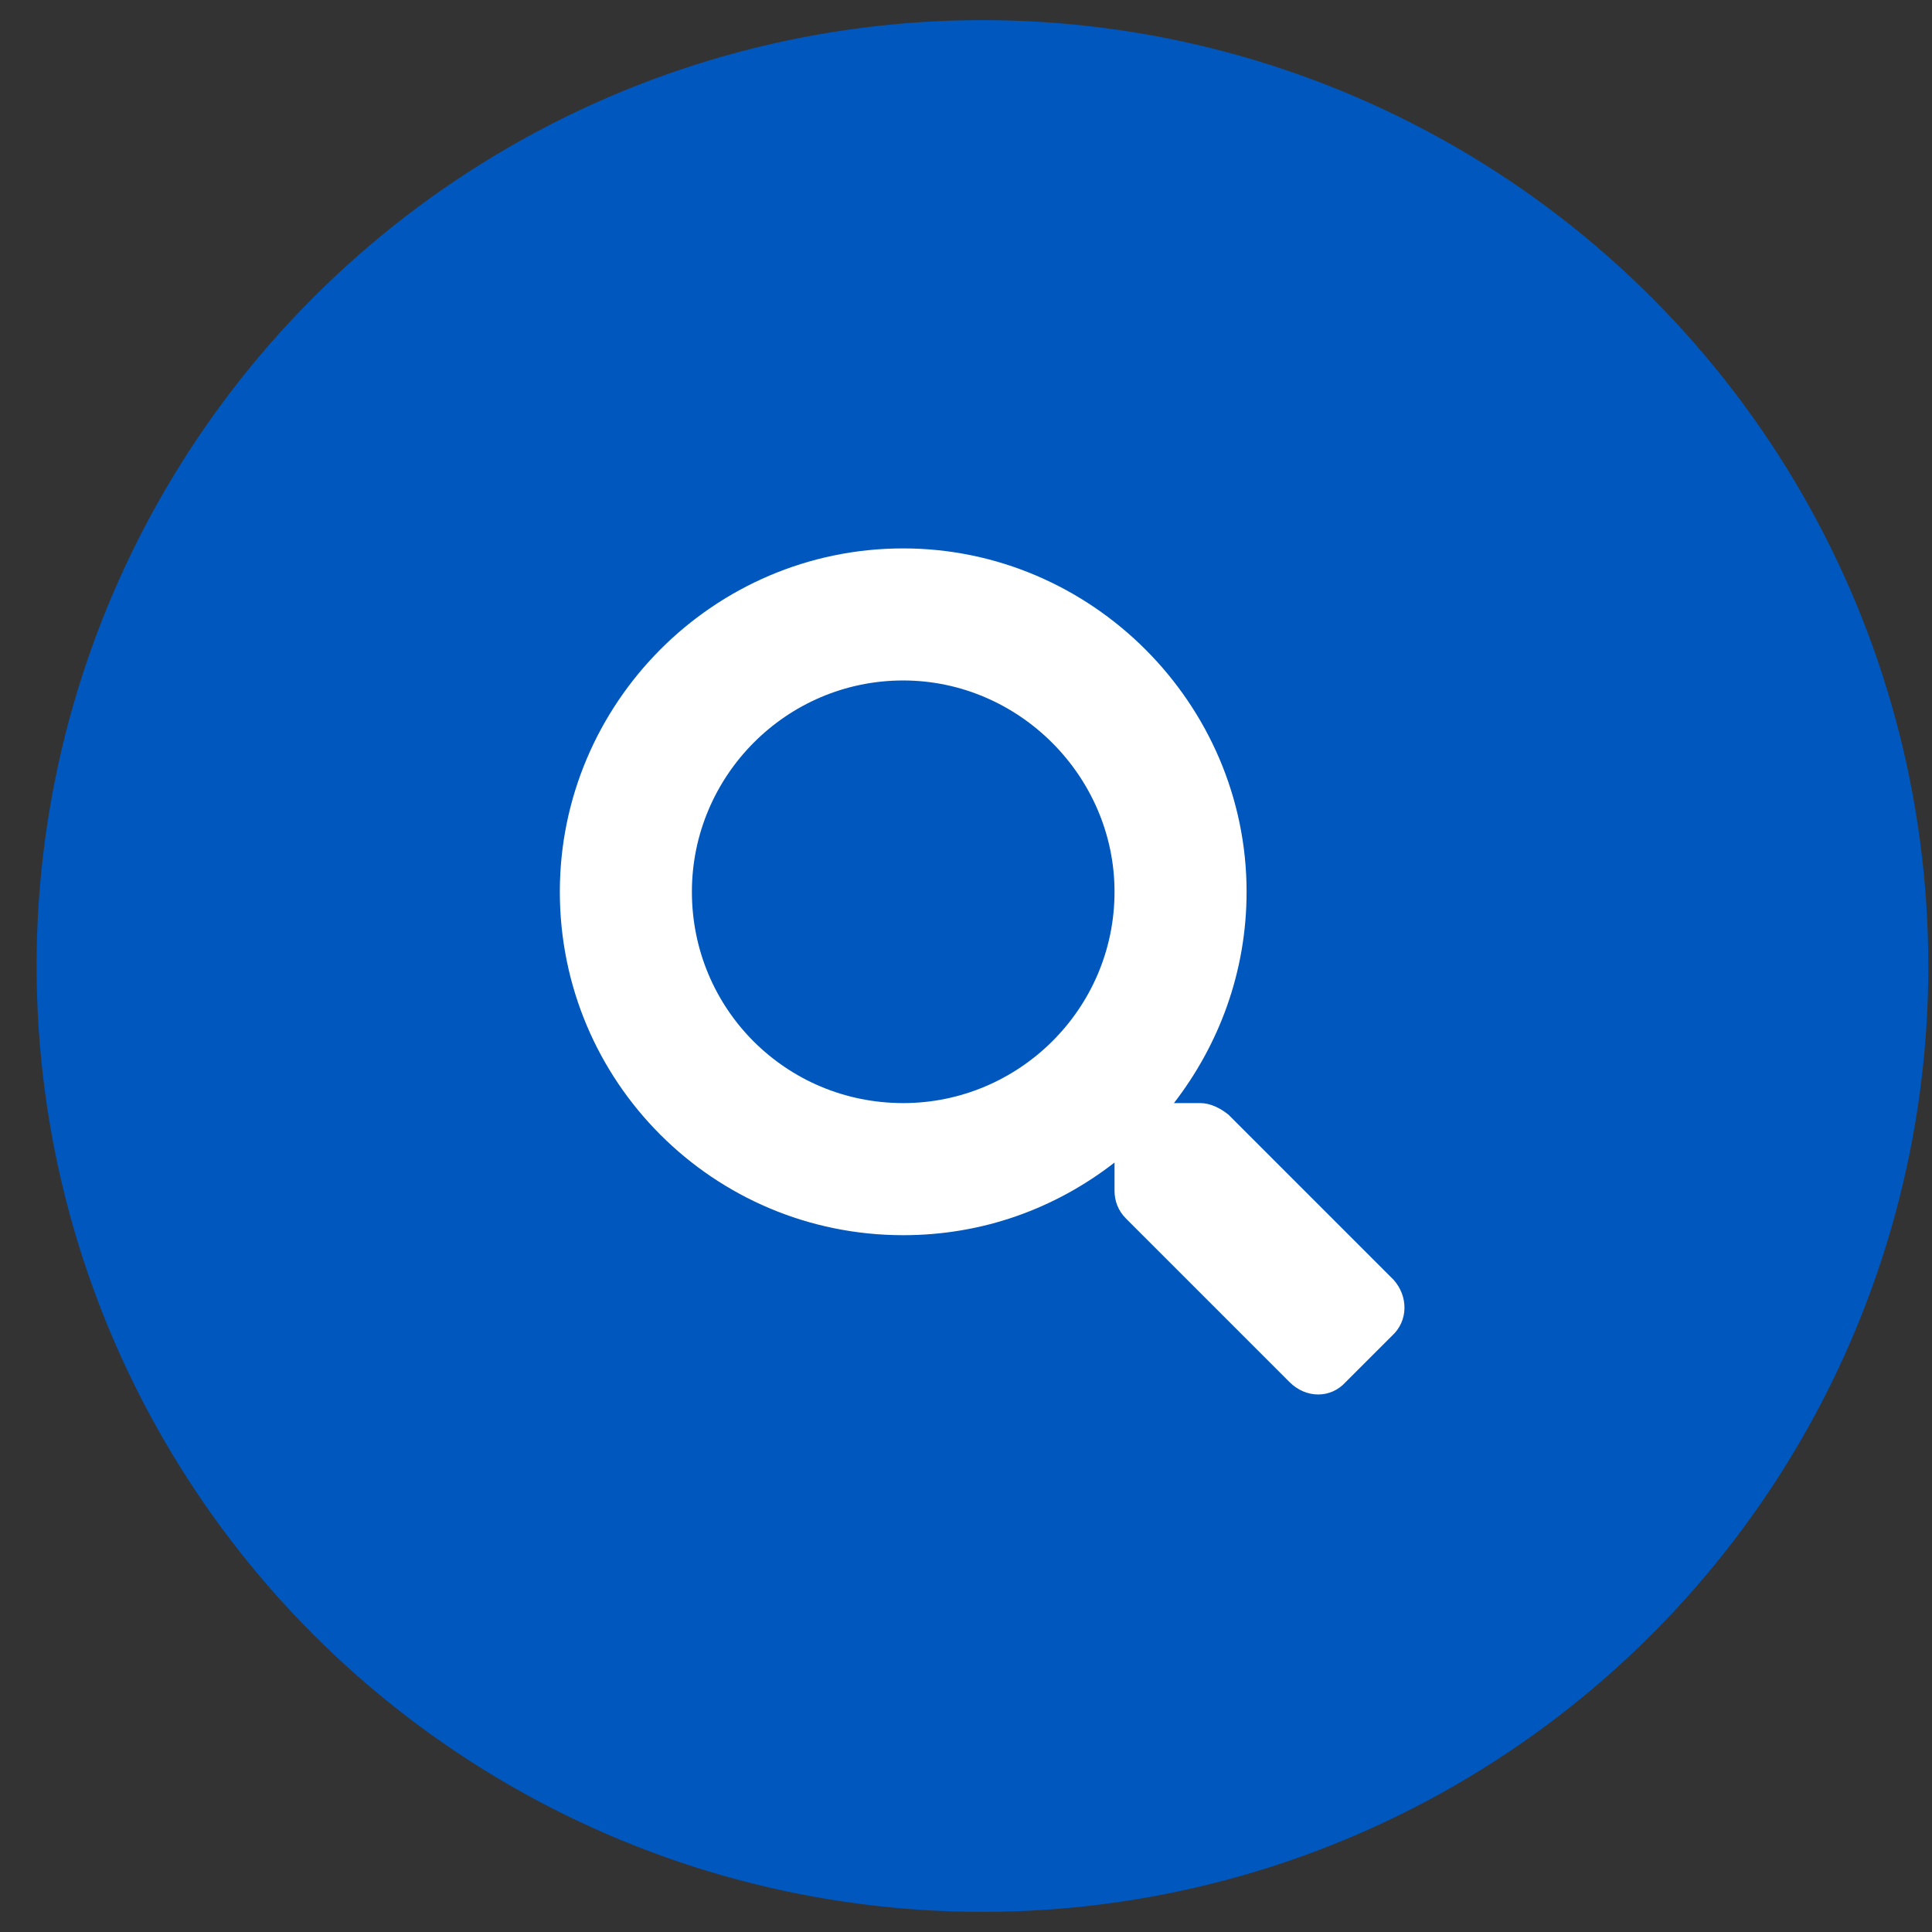 
<svg width="48" height="48" viewBox="0 0 48 48" fill="none" xmlns="http://www.w3.org/2000/svg">
<rect x="0" y="0" width="48" height="48" fill="#333333" stroke="none"/>
<circle cx="24.409" cy="24" r="23.5" fill="#0057BD"/>
<path d="M34.622 31.795L30.52 27.693C30.315 27.529 30.069 27.406 29.823 27.406H29.166C30.274 25.971 30.971 24.166 30.971 22.156C30.971 17.48 27.116 13.625 22.44 13.625C17.723 13.625 13.909 17.48 13.909 22.156C13.909 26.873 17.723 30.688 22.44 30.688C24.409 30.688 26.213 30.031 27.69 28.883V29.58C27.69 29.826 27.772 30.072 27.977 30.277L32.038 34.338C32.448 34.748 33.063 34.748 33.432 34.338L34.581 33.19C34.991 32.82 34.991 32.205 34.622 31.795ZM22.44 27.406C19.528 27.406 17.19 25.068 17.19 22.156C17.19 19.285 19.528 16.906 22.44 16.906C25.311 16.906 27.69 19.285 27.69 22.156C27.69 25.068 25.311 27.406 22.44 27.406Z" fill="white"/>
</svg>
